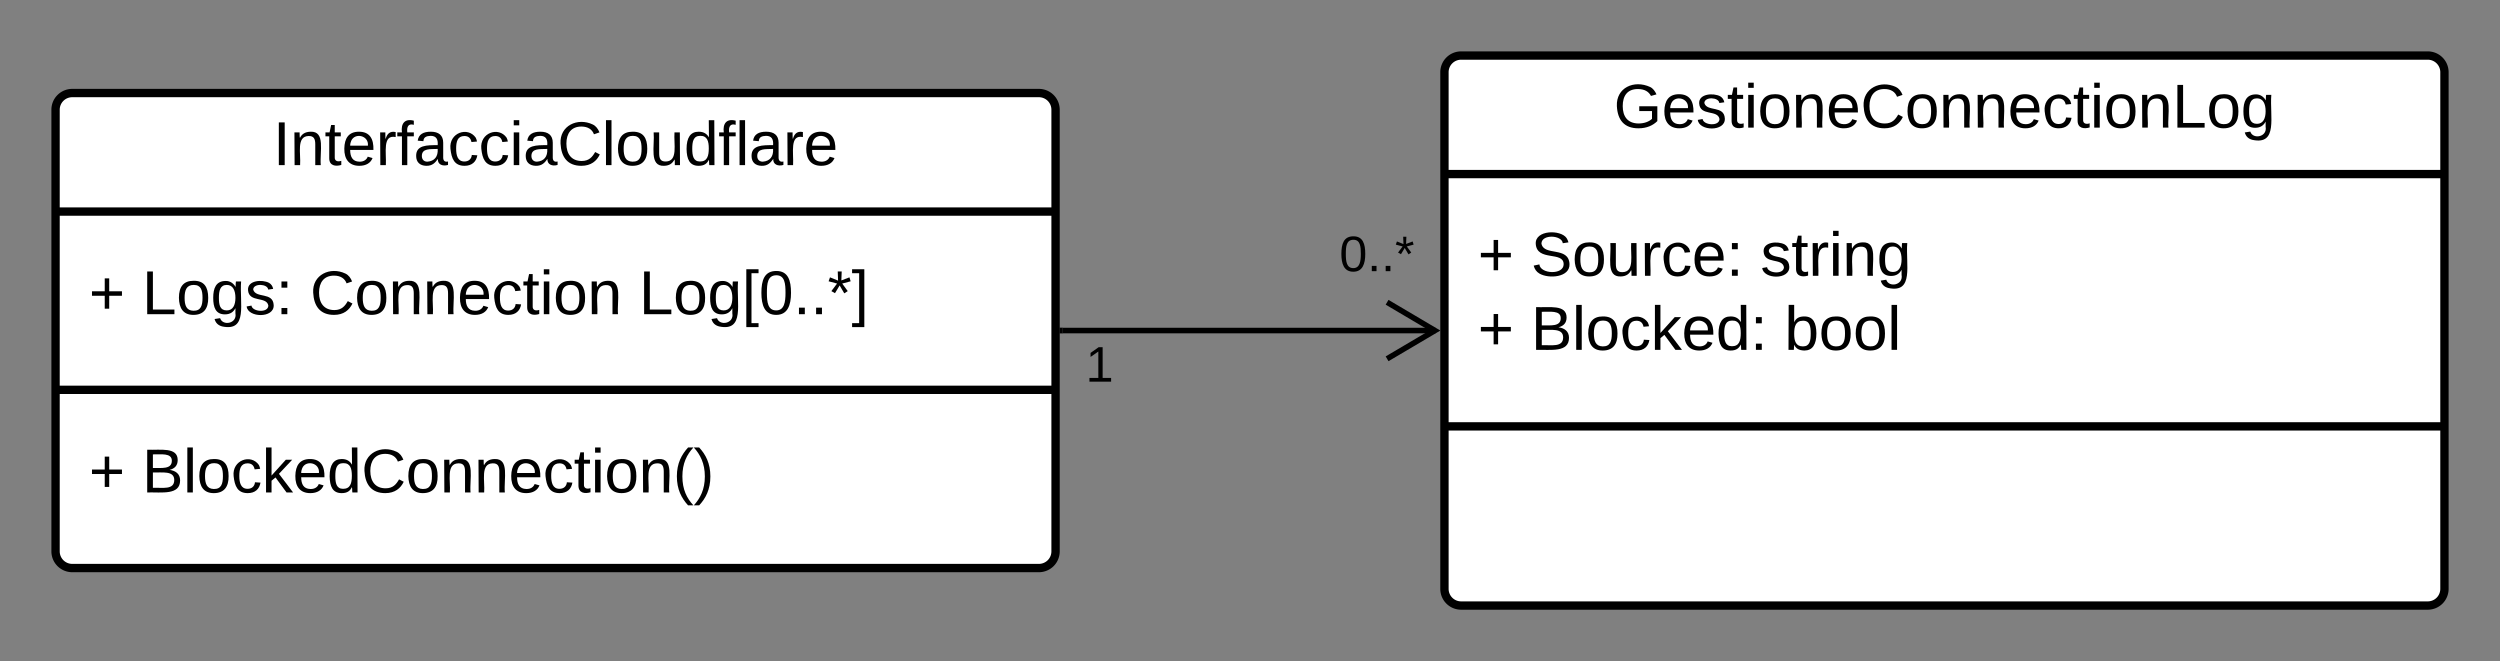 <svg xmlns="http://www.w3.org/2000/svg" xmlns:xlink="http://www.w3.org/1999/xlink" xmlns:lucid="lucid" width="900" height="238"><rect width="100%" height="100%" fill="#808080" stroke="none"/><g transform="translate(-276.667 -430.333)" lucid:page-tab-id="pXWbwb92a6S_"><path d="M296.67 469.83a6 6 0 0 1 6-6h348a6 6 0 0 1 6 6v159a6 6 0 0 1-6 6h-348a6 6 0 0 1-6-6z" stroke="#000" stroke-width="3" fill="#fff"/><path d="M296.67 506.5h360m-360 64.17h360" stroke="#000" stroke-width="3" fill="none"/><use xlink:href="#a" transform="matrix(1,0,0,1,304.667,471.833) translate(70.333 17.944)"/><use xlink:href="#b" transform="matrix(1,0,0,1,308.667,514.5) translate(0 28.944)"/><use xlink:href="#c" transform="matrix(1,0,0,1,308.667,514.5) translate(19.136 28.944)"/><use xlink:href="#d" transform="matrix(1,0,0,1,308.667,514.5) translate(79.63 28.944)"/><use xlink:href="#e" transform="matrix(1,0,0,1,308.667,514.5) translate(198.025 28.944)"/><use xlink:href="#b" transform="matrix(1,0,0,1,308.667,578.667) translate(0 28.944)"/><use xlink:href="#f" transform="matrix(1,0,0,1,308.667,578.667) translate(19.136 28.944)"/><path d="M796.67 456.33a6 6 0 0 1 6-6h348a6 6 0 0 1 6 6v186a6 6 0 0 1-6 6h-348a6 6 0 0 1-6-6z" stroke="#000" stroke-width="3" fill="#fff"/><path d="M796.67 493h360m-360 90.83h360" stroke="#000" stroke-width="3" fill="none"/><use xlink:href="#g" transform="matrix(1,0,0,1,804.667,458.333) translate(52.957 17.944)"/><use xlink:href="#b" transform="matrix(1,0,0,1,808.667,501) translate(0 28.611)"/><use xlink:href="#h" transform="matrix(1,0,0,1,808.667,501) translate(19.136 28.611)"/><use xlink:href="#i" transform="matrix(1,0,0,1,808.667,501) translate(101.79 28.611)"/><use xlink:href="#b" transform="matrix(1,0,0,1,808.667,501) translate(0 55.278)"/><use xlink:href="#j" transform="matrix(1,0,0,1,808.667,501) translate(19.136 55.278)"/><use xlink:href="#k" transform="matrix(1,0,0,1,808.667,501) translate(110.432 55.278)"/><path d="M659.13 549.33H793.4" stroke="#000" stroke-width="2" fill="none"/><path d="M659.16 550.33h-1.03v-2h1.03z" stroke="#000" stroke-width=".05"/><path d="M776.02 559.5l17.22-10.17-17.22-10.18" stroke="#000" stroke-width="2" fill="none"/><g><use xlink:href="#l" transform="matrix(1,0,0,1,667.516,553.333) translate(0 14.4)"/></g><g><use xlink:href="#m" transform="matrix(1,0,0,1,758.863,513.553) translate(0 14.4)"/></g><defs><path d="M33 0v-248h34V0H33" id="n"/><path d="M117-194c89-4 53 116 60 194h-32v-121c0-31-8-49-39-48C34-167 62-67 57 0H25l-1-190h30c1 10-1 24 2 32 11-22 29-35 61-36" id="o"/><path d="M59-47c-2 24 18 29 38 22v24C64 9 27 4 27-40v-127H5v-23h24l9-43h21v43h35v23H59v120" id="p"/><path d="M100-194c63 0 86 42 84 106H49c0 40 14 67 53 68 26 1 43-12 49-29l28 8c-11 28-37 45-77 45C44 4 14-33 15-96c1-61 26-98 85-98zm52 81c6-60-76-77-97-28-3 7-6 17-6 28h103" id="q"/><path d="M114-163C36-179 61-72 57 0H25l-1-190h30c1 12-1 29 2 39 6-27 23-49 58-41v29" id="r"/><path d="M101-234c-31-9-42 10-38 44h38v23H63V0H32v-167H5v-23h27c-7-52 17-82 69-68v24" id="s"/><path d="M141-36C126-15 110 5 73 4 37 3 15-17 15-53c-1-64 63-63 125-63 3-35-9-54-41-54-24 1-41 7-42 31l-33-3c5-37 33-52 76-52 45 0 72 20 72 64v82c-1 20 7 32 28 27v20c-31 9-61-2-59-35zM48-53c0 20 12 33 32 33 41-3 63-29 60-74-43 2-92-5-92 41" id="t"/><path d="M96-169c-40 0-48 33-48 73s9 75 48 75c24 0 41-14 43-38l32 2c-6 37-31 61-74 61-59 0-76-41-82-99-10-93 101-131 147-64 4 7 5 14 7 22l-32 3c-4-21-16-35-41-35" id="u"/><path d="M24-231v-30h32v30H24zM24 0v-190h32V0H24" id="v"/><path d="M212-179c-10-28-35-45-73-45-59 0-87 40-87 99 0 60 29 101 89 101 43 0 62-24 78-52l27 14C228-24 195 4 139 4 59 4 22-46 18-125c-6-104 99-153 187-111 19 9 31 26 39 46" id="w"/><path d="M24 0v-261h32V0H24" id="x"/><path d="M100-194c62-1 85 37 85 99 1 63-27 99-86 99S16-35 15-95c0-66 28-99 85-99zM99-20c44 1 53-31 53-75 0-43-8-75-51-75s-53 32-53 75 10 74 51 75" id="y"/><path d="M84 4C-5 8 30-112 23-190h32v120c0 31 7 50 39 49 72-2 45-101 50-169h31l1 190h-30c-1-10 1-25-2-33-11 22-28 36-60 37" id="z"/><path d="M85-194c31 0 48 13 60 33l-1-100h32l1 261h-30c-2-10 0-23-3-31C134-8 116 4 85 4 32 4 16-35 15-94c0-66 23-100 70-100zm9 24c-40 0-46 34-46 75 0 40 6 74 45 74 42 0 51-32 51-76 0-42-9-74-50-73" id="A"/><g id="a"><use transform="matrix(0.062,0,0,0.062,0,0)" xlink:href="#n"/><use transform="matrix(0.062,0,0,0.062,6.173,0)" xlink:href="#o"/><use transform="matrix(0.062,0,0,0.062,18.519,0)" xlink:href="#p"/><use transform="matrix(0.062,0,0,0.062,24.691,0)" xlink:href="#q"/><use transform="matrix(0.062,0,0,0.062,37.037,0)" xlink:href="#r"/><use transform="matrix(0.062,0,0,0.062,44.383,0)" xlink:href="#s"/><use transform="matrix(0.062,0,0,0.062,50.556,0)" xlink:href="#t"/><use transform="matrix(0.062,0,0,0.062,62.901,0)" xlink:href="#u"/><use transform="matrix(0.062,0,0,0.062,74.012,0)" xlink:href="#u"/><use transform="matrix(0.062,0,0,0.062,85.123,0)" xlink:href="#v"/><use transform="matrix(0.062,0,0,0.062,90,0)" xlink:href="#t"/><use transform="matrix(0.062,0,0,0.062,102.346,0)" xlink:href="#w"/><use transform="matrix(0.062,0,0,0.062,118.333,0)" xlink:href="#x"/><use transform="matrix(0.062,0,0,0.062,123.21,0)" xlink:href="#y"/><use transform="matrix(0.062,0,0,0.062,135.556,0)" xlink:href="#z"/><use transform="matrix(0.062,0,0,0.062,147.901,0)" xlink:href="#A"/><use transform="matrix(0.062,0,0,0.062,160.247,0)" xlink:href="#s"/><use transform="matrix(0.062,0,0,0.062,166.42,0)" xlink:href="#x"/><use transform="matrix(0.062,0,0,0.062,171.296,0)" xlink:href="#t"/><use transform="matrix(0.062,0,0,0.062,183.642,0)" xlink:href="#r"/><use transform="matrix(0.062,0,0,0.062,190.988,0)" xlink:href="#q"/></g><path d="M118-107v75H92v-75H18v-26h74v-75h26v75h74v26h-74" id="B"/><use transform="matrix(0.062,0,0,0.062,0,0)" xlink:href="#B" id="b"/><path d="M30 0v-248h33v221h125V0H30" id="C"/><path d="M177-190C167-65 218 103 67 71c-23-6-38-20-44-43l32-5c15 47 100 32 89-28v-30C133-14 115 1 83 1 29 1 15-40 15-95c0-56 16-97 71-98 29-1 48 16 59 35 1-10 0-23 2-32h30zM94-22c36 0 50-32 50-73 0-42-14-75-50-75-39 0-46 34-46 75s6 73 46 73" id="D"/><path d="M135-143c-3-34-86-38-87 0 15 53 115 12 119 90S17 21 10-45l28-5c4 36 97 45 98 0-10-56-113-15-118-90-4-57 82-63 122-42 12 7 21 19 24 35" id="E"/><path d="M33-154v-36h34v36H33zM33 0v-36h34V0H33" id="F"/><g id="c"><use transform="matrix(0.062,0,0,0.062,0,0)" xlink:href="#C"/><use transform="matrix(0.062,0,0,0.062,12.346,0)" xlink:href="#y"/><use transform="matrix(0.062,0,0,0.062,24.691,0)" xlink:href="#D"/><use transform="matrix(0.062,0,0,0.062,37.037,0)" xlink:href="#E"/><use transform="matrix(0.062,0,0,0.062,48.148,0)" xlink:href="#F"/></g><g id="d"><use transform="matrix(0.062,0,0,0.062,0,0)" xlink:href="#w"/><use transform="matrix(0.062,0,0,0.062,15.988,0)" xlink:href="#y"/><use transform="matrix(0.062,0,0,0.062,28.333,0)" xlink:href="#o"/><use transform="matrix(0.062,0,0,0.062,40.679,0)" xlink:href="#o"/><use transform="matrix(0.062,0,0,0.062,53.025,0)" xlink:href="#q"/><use transform="matrix(0.062,0,0,0.062,65.37,0)" xlink:href="#u"/><use transform="matrix(0.062,0,0,0.062,76.481,0)" xlink:href="#p"/><use transform="matrix(0.062,0,0,0.062,82.654,0)" xlink:href="#v"/><use transform="matrix(0.062,0,0,0.062,87.531,0)" xlink:href="#y"/><use transform="matrix(0.062,0,0,0.062,99.877,0)" xlink:href="#o"/></g><path d="M26 75v-336h71v23H56V52h41v23H26" id="G"/><path d="M101-251c68 0 85 55 85 127S166 4 100 4C33 4 14-52 14-124c0-73 17-127 87-127zm-1 229c47 0 54-49 54-102s-4-102-53-102c-51 0-55 48-55 102 0 53 5 102 54 102" id="H"/><path d="M33 0v-38h34V0H33" id="I"/><path d="M80-196l47-18 7 23-49 13 32 44-20 13-27-46-27 45-21-12 33-44-49-13 8-23 47 19-2-53h23" id="J"/><path d="M3 75V52h41v-290H3v-23h71V75H3" id="K"/><g id="e"><use transform="matrix(0.062,0,0,0.062,0,0)" xlink:href="#C"/><use transform="matrix(0.062,0,0,0.062,12.346,0)" xlink:href="#y"/><use transform="matrix(0.062,0,0,0.062,24.691,0)" xlink:href="#D"/><use transform="matrix(0.062,0,0,0.062,37.037,0)" xlink:href="#G"/><use transform="matrix(0.062,0,0,0.062,43.21,0)" xlink:href="#H"/><use transform="matrix(0.062,0,0,0.062,55.556,0)" xlink:href="#I"/><use transform="matrix(0.062,0,0,0.062,61.728,0)" xlink:href="#I"/><use transform="matrix(0.062,0,0,0.062,67.901,0)" xlink:href="#J"/><use transform="matrix(0.062,0,0,0.062,76.543,0)" xlink:href="#K"/></g><path d="M160-131c35 5 61 23 61 61C221 17 115-2 30 0v-248c76 3 177-17 177 60 0 33-19 50-47 57zm-97-11c50-1 110 9 110-42 0-47-63-36-110-37v79zm0 115c55-2 124 14 124-45 0-56-70-42-124-44v89" id="L"/><path d="M143 0L79-87 56-68V0H24v-261h32v163l83-92h37l-77 82L181 0h-38" id="M"/><path d="M87 75C49 33 22-17 22-94c0-76 28-126 65-167h31c-38 41-64 92-64 168S80 34 118 75H87" id="N"/><path d="M33-261c38 41 65 92 65 168S71 34 33 75H2C39 34 66-17 66-93S39-220 2-261h31" id="O"/><g id="f"><use transform="matrix(0.062,0,0,0.062,0,0)" xlink:href="#L"/><use transform="matrix(0.062,0,0,0.062,14.815,0)" xlink:href="#x"/><use transform="matrix(0.062,0,0,0.062,19.691,0)" xlink:href="#y"/><use transform="matrix(0.062,0,0,0.062,32.037,0)" xlink:href="#u"/><use transform="matrix(0.062,0,0,0.062,43.148,0)" xlink:href="#M"/><use transform="matrix(0.062,0,0,0.062,54.259,0)" xlink:href="#q"/><use transform="matrix(0.062,0,0,0.062,66.605,0)" xlink:href="#A"/><use transform="matrix(0.062,0,0,0.062,78.951,0)" xlink:href="#w"/><use transform="matrix(0.062,0,0,0.062,94.938,0)" xlink:href="#y"/><use transform="matrix(0.062,0,0,0.062,107.284,0)" xlink:href="#o"/><use transform="matrix(0.062,0,0,0.062,119.63,0)" xlink:href="#o"/><use transform="matrix(0.062,0,0,0.062,131.975,0)" xlink:href="#q"/><use transform="matrix(0.062,0,0,0.062,144.321,0)" xlink:href="#u"/><use transform="matrix(0.062,0,0,0.062,155.432,0)" xlink:href="#p"/><use transform="matrix(0.062,0,0,0.062,161.605,0)" xlink:href="#v"/><use transform="matrix(0.062,0,0,0.062,166.481,0)" xlink:href="#y"/><use transform="matrix(0.062,0,0,0.062,178.827,0)" xlink:href="#o"/><use transform="matrix(0.062,0,0,0.062,191.173,0)" xlink:href="#N"/><use transform="matrix(0.062,0,0,0.062,198.519,0)" xlink:href="#O"/></g><path d="M143 4C61 4 22-44 18-125c-5-107 100-154 193-111 17 8 29 25 37 43l-32 9c-13-25-37-40-76-40-61 0-88 39-88 99 0 61 29 100 91 101 35 0 62-11 79-27v-45h-74v-28h105v86C228-13 192 4 143 4" id="P"/><g id="g"><use transform="matrix(0.062,0,0,0.062,0,0)" xlink:href="#P"/><use transform="matrix(0.062,0,0,0.062,17.284,0)" xlink:href="#q"/><use transform="matrix(0.062,0,0,0.062,29.63,0)" xlink:href="#E"/><use transform="matrix(0.062,0,0,0.062,40.741,0)" xlink:href="#p"/><use transform="matrix(0.062,0,0,0.062,46.914,0)" xlink:href="#v"/><use transform="matrix(0.062,0,0,0.062,51.79,0)" xlink:href="#y"/><use transform="matrix(0.062,0,0,0.062,64.136,0)" xlink:href="#o"/><use transform="matrix(0.062,0,0,0.062,76.481,0)" xlink:href="#q"/><use transform="matrix(0.062,0,0,0.062,88.827,0)" xlink:href="#w"/><use transform="matrix(0.062,0,0,0.062,104.815,0)" xlink:href="#y"/><use transform="matrix(0.062,0,0,0.062,117.16,0)" xlink:href="#o"/><use transform="matrix(0.062,0,0,0.062,129.506,0)" xlink:href="#o"/><use transform="matrix(0.062,0,0,0.062,141.852,0)" xlink:href="#q"/><use transform="matrix(0.062,0,0,0.062,154.198,0)" xlink:href="#u"/><use transform="matrix(0.062,0,0,0.062,165.309,0)" xlink:href="#p"/><use transform="matrix(0.062,0,0,0.062,171.481,0)" xlink:href="#v"/><use transform="matrix(0.062,0,0,0.062,176.358,0)" xlink:href="#y"/><use transform="matrix(0.062,0,0,0.062,188.704,0)" xlink:href="#o"/><use transform="matrix(0.062,0,0,0.062,201.049,0)" xlink:href="#C"/><use transform="matrix(0.062,0,0,0.062,213.395,0)" xlink:href="#y"/><use transform="matrix(0.062,0,0,0.062,225.741,0)" xlink:href="#D"/></g><path d="M185-189c-5-48-123-54-124 2 14 75 158 14 163 119 3 78-121 87-175 55-17-10-28-26-33-46l33-7c5 56 141 63 141-1 0-78-155-14-162-118-5-82 145-84 179-34 5 7 8 16 11 25" id="Q"/><g id="h"><use transform="matrix(0.062,0,0,0.062,0,0)" xlink:href="#Q"/><use transform="matrix(0.062,0,0,0.062,14.815,0)" xlink:href="#y"/><use transform="matrix(0.062,0,0,0.062,27.16,0)" xlink:href="#z"/><use transform="matrix(0.062,0,0,0.062,39.506,0)" xlink:href="#r"/><use transform="matrix(0.062,0,0,0.062,46.852,0)" xlink:href="#u"/><use transform="matrix(0.062,0,0,0.062,57.963,0)" xlink:href="#q"/><use transform="matrix(0.062,0,0,0.062,70.309,0)" xlink:href="#F"/></g><g id="i"><use transform="matrix(0.062,0,0,0.062,0,0)" xlink:href="#E"/><use transform="matrix(0.062,0,0,0.062,11.111,0)" xlink:href="#p"/><use transform="matrix(0.062,0,0,0.062,17.284,0)" xlink:href="#r"/><use transform="matrix(0.062,0,0,0.062,24.63,0)" xlink:href="#v"/><use transform="matrix(0.062,0,0,0.062,29.506,0)" xlink:href="#o"/><use transform="matrix(0.062,0,0,0.062,41.852,0)" xlink:href="#D"/></g><g id="j"><use transform="matrix(0.062,0,0,0.062,0,0)" xlink:href="#L"/><use transform="matrix(0.062,0,0,0.062,14.815,0)" xlink:href="#x"/><use transform="matrix(0.062,0,0,0.062,19.691,0)" xlink:href="#y"/><use transform="matrix(0.062,0,0,0.062,32.037,0)" xlink:href="#u"/><use transform="matrix(0.062,0,0,0.062,43.148,0)" xlink:href="#M"/><use transform="matrix(0.062,0,0,0.062,54.259,0)" xlink:href="#q"/><use transform="matrix(0.062,0,0,0.062,66.605,0)" xlink:href="#A"/><use transform="matrix(0.062,0,0,0.062,78.951,0)" xlink:href="#F"/></g><path d="M115-194c53 0 69 39 70 98 0 66-23 100-70 100C84 3 66-7 56-30L54 0H23l1-261h32v101c10-23 28-34 59-34zm-8 174c40 0 45-34 45-75 0-40-5-75-45-74-42 0-51 32-51 76 0 43 10 73 51 73" id="R"/><g id="k"><use transform="matrix(0.062,0,0,0.062,0,0)" xlink:href="#R"/><use transform="matrix(0.062,0,0,0.062,12.346,0)" xlink:href="#y"/><use transform="matrix(0.062,0,0,0.062,24.691,0)" xlink:href="#y"/><use transform="matrix(0.062,0,0,0.062,37.037,0)" xlink:href="#x"/></g><path d="M27 0v-27h64v-190l-56 39v-29l58-41h29v221h61V0H27" id="S"/><use transform="matrix(0.05,0,0,0.05,0,0)" xlink:href="#S" id="l"/><g id="m"><use transform="matrix(0.05,0,0,0.05,0,0)" xlink:href="#H"/><use transform="matrix(0.05,0,0,0.05,10,0)" xlink:href="#I"/><use transform="matrix(0.05,0,0,0.05,15,0)" xlink:href="#I"/><use transform="matrix(0.05,0,0,0.05,20,0)" xlink:href="#J"/></g></defs></g></svg>
